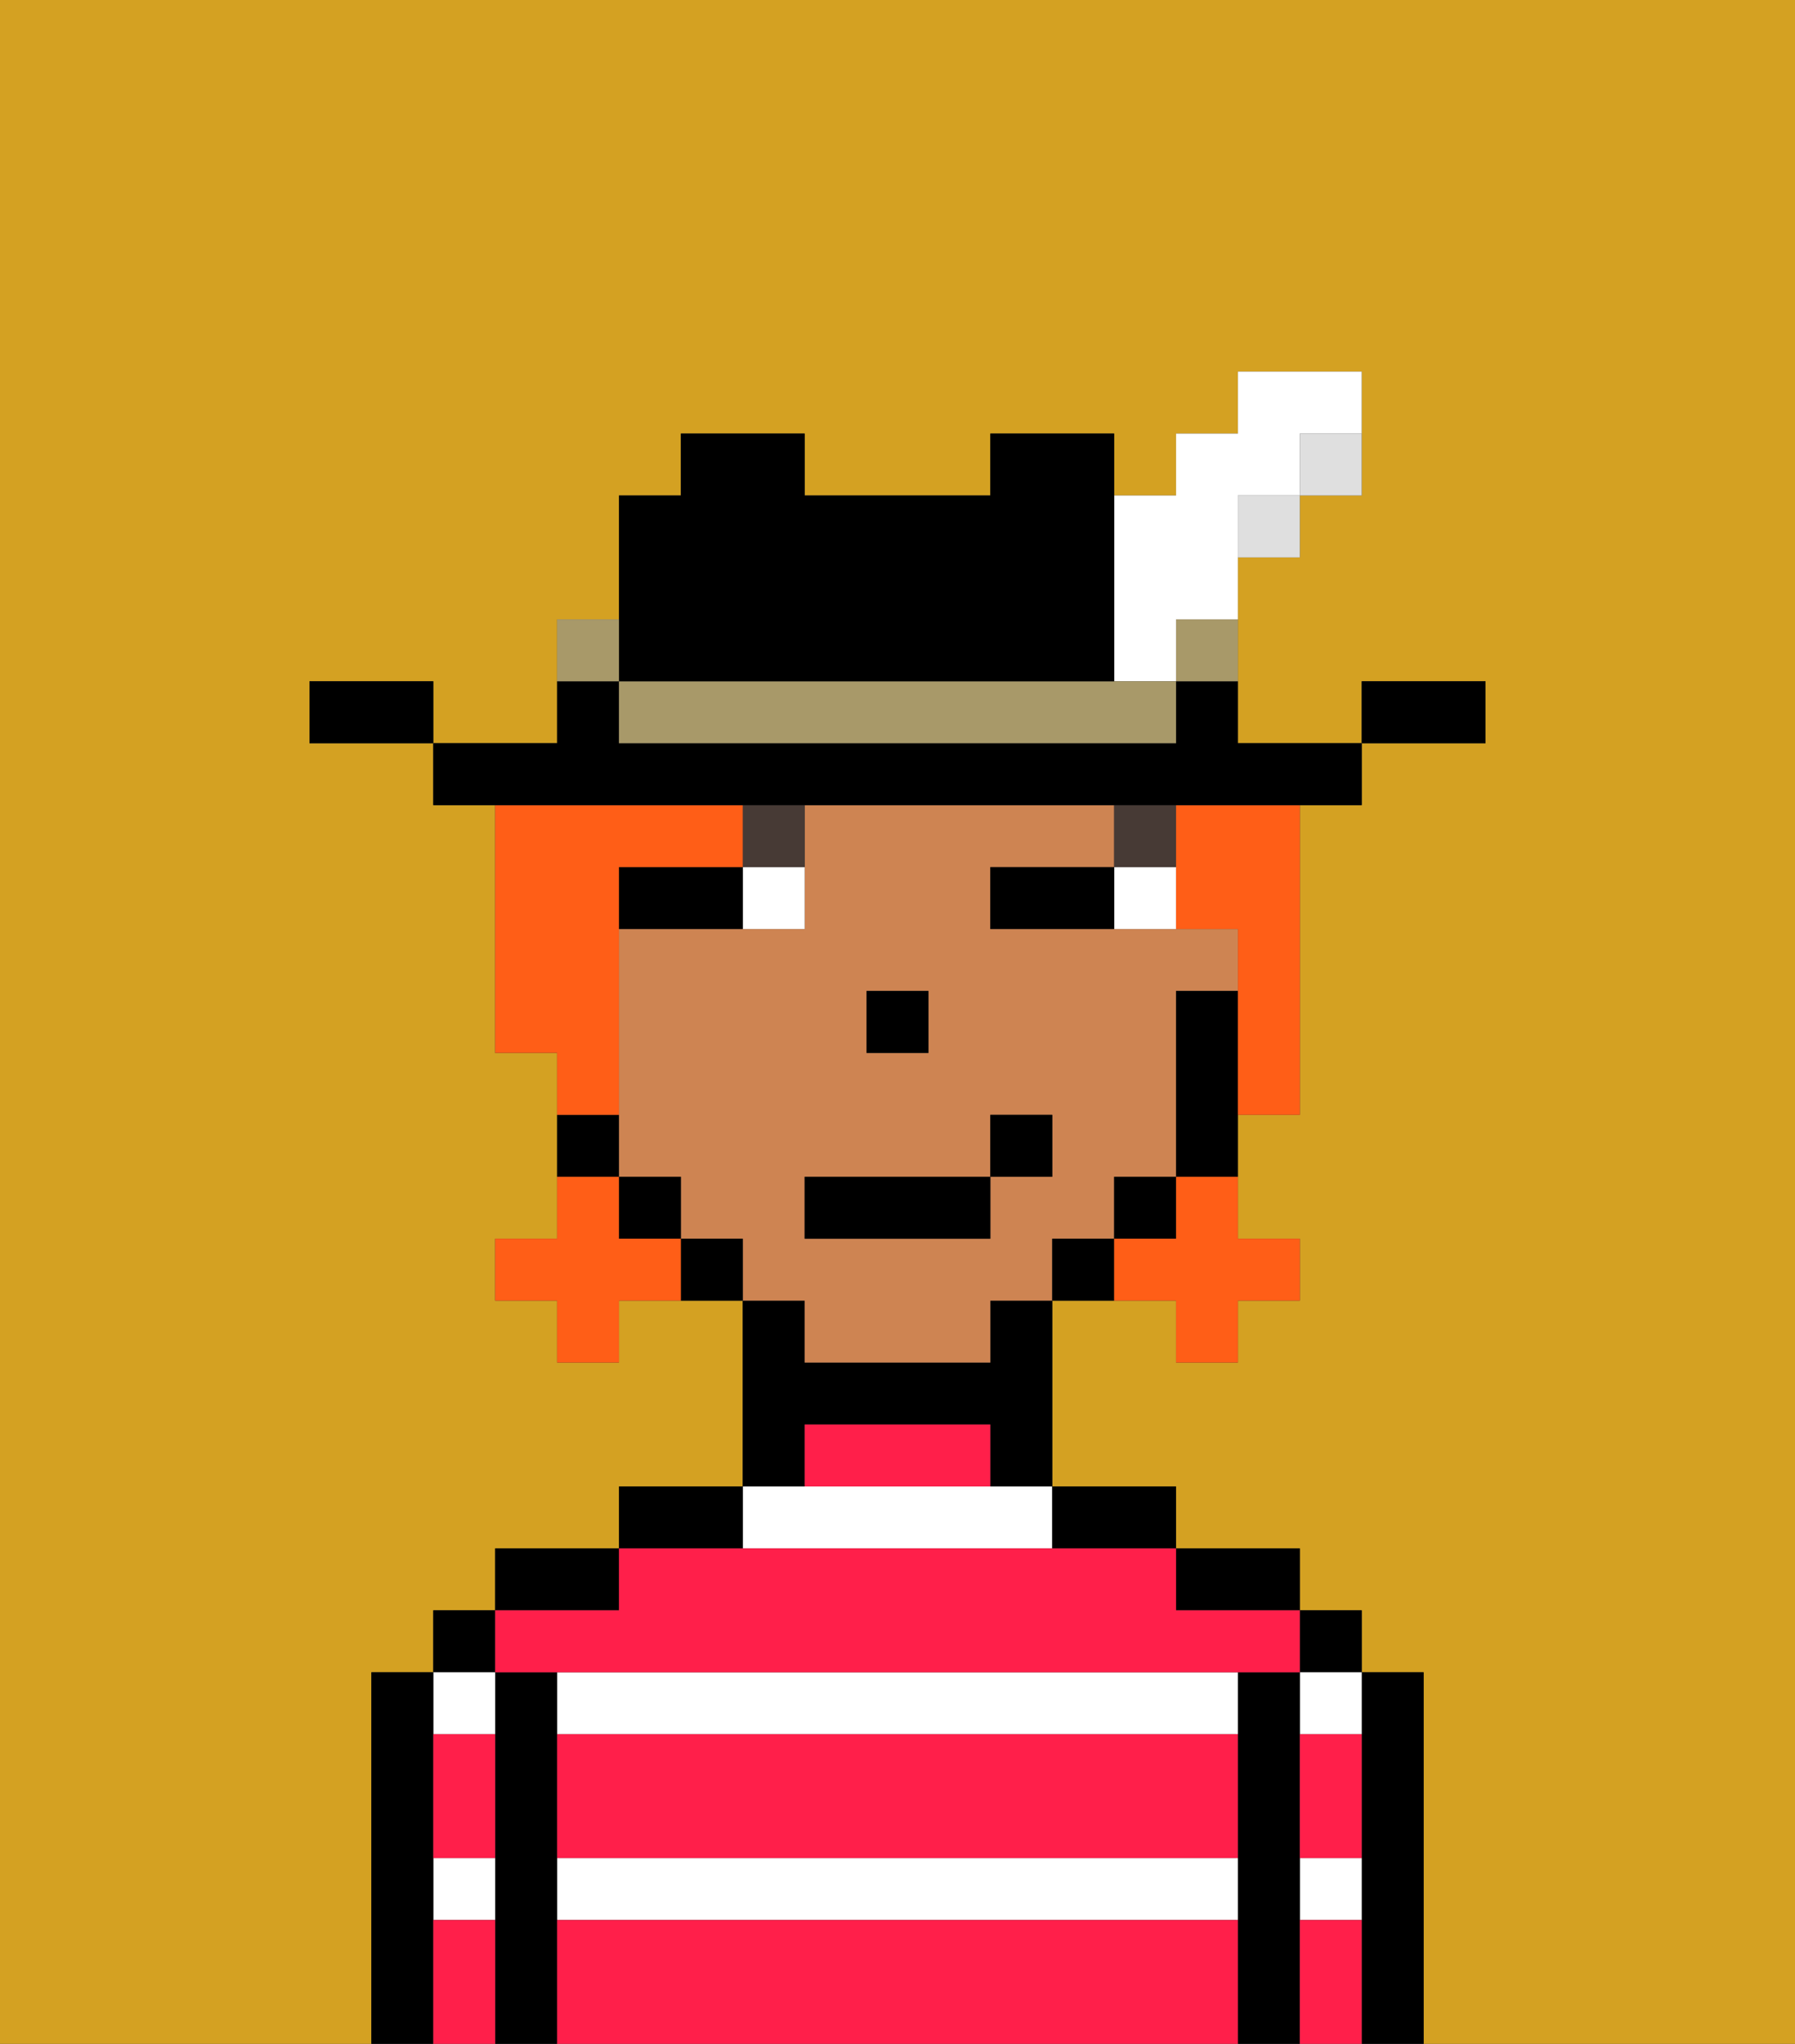 <svg xmlns="http://www.w3.org/2000/svg" viewBox="0 0 29 33"><rect x="0" y="0" width="29" height="33" fill="#333333" stroke="none"/><defs><style>polygon,rect,path{shape-rendering:crispedges;}.la193-1{fill:#d4a122;}.la193-2{fill:#000000;}.la193-3{fill:#ffffff;}.la193-4{fill:#ff1f4a;}.la193-5{fill:#ce8452;}.la193-6{fill:#ffffff;}.la193-7{fill:#473a35;}.la193-8{fill:#ff5e17;}.la193-9{fill:#dfdfdf;}.la193-10{fill:#a89969;}</style></defs><path class="la193-1" d="M6,32V27H7V26H8V25h2V24h2V21H10v1H9V21H8V20H9V17H8V13H7V12H5V11H7v1H9V10h1V8h1V7h2V8h3V7h2V8h1V7h1V6h2V8H21V9H20v3h2V11h2v1H22v1H21v5H20v2h1v1H20v1H19V21H17v3h2v1h2v1h1v1h1v6h6V0H0V33H6Z"/><path class="la193-2" d="M23,27H22v6h1V27Z"/><rect class="la193-2" x="21" y="26" width="1" height="1"/><path class="la193-3" d="M21,28h1V27H21Z"/><path class="la193-3" d="M21,31h1V30H21Z"/><path class="la193-2" d="M21,30V27H20v6h1V30Z"/><path class="la193-2" d="M20,26h1V25H19v1Z"/><path class="la193-3" d="M9,31H20V30H9Z"/><path class="la193-3" d="M17,25V24H12v1Z"/><path class="la193-3" d="M9,27v1H20V27H9Z"/><path class="la193-2" d="M18,25h1V24H17v1Z"/><path class="la193-2" d="M13,23h3v1h1V21H16v1H13V21H12v3h1Z"/><path class="la193-2" d="M12,24H10v1h2Z"/><path class="la193-2" d="M10,25H8v1h2Z"/><path class="la193-2" d="M9,30V27H8v6H9V30Z"/><rect class="la193-2" x="7" y="26" width="1" height="1"/><path class="la193-3" d="M8,28V27H7v1Z"/><path class="la193-3" d="M7,31H8V30H7Z"/><path class="la193-2" d="M7,30V27H6v6H7V30Z"/><path class="la193-4" d="M9,31v2H20V31Z"/><path class="la193-4" d="M9,29v1H20V28H9Z"/><path class="la193-4" d="M9,27H21V26H19V25H10v1H8v1Z"/><path class="la193-4" d="M15,23H13v1h3V23Z"/><path class="la193-4" d="M7,29v1H8V28H7Z"/><path class="la193-4" d="M7,31v2H8V31Z"/><path class="la193-4" d="M21,31v2h1V31Z"/><path class="la193-4" d="M21,29v1h1V28H21Z"/><path class="la193-5" d="M13,22h3V21h1V20h1V19h1V16h1V15H16V14h2V13H13v2H10v4h1v1h1v1h1Zm1-6h1v1H14Zm-1,3h3V18h1v1H16v1H13Z"/><path class="la193-2" d="M19,16v3h1V16Z"/><rect class="la193-2" x="18" y="19" width="1" height="1"/><path class="la193-2" d="M17,20v1h1V20Z"/><path class="la193-2" d="M11,20v1h1V20Z"/><rect class="la193-2" x="10" y="19" width="1" height="1"/><path class="la193-2" d="M10,18H9v1h1Z"/><rect class="la193-2" x="14" y="16" width="1" height="1"/><path class="la193-6" d="M18,14v1h1V14Z"/><path class="la193-6" d="M12,15h1V14H12Z"/><path class="la193-2" d="M17,14H16v1h2V14Z"/><path class="la193-2" d="M11,14H10v1h2V14Z"/><rect class="la193-7" x="18" y="13" width="1" height="1"/><path class="la193-7" d="M12,14h1V13H12Z"/><rect class="la193-2" x="13" y="19" width="3" height="1"/><rect class="la193-2" x="16" y="18" width="1" height="1"/><path class="la193-8" d="M19,20H18v1h1v1h1V21h1V20H20V19H19Z"/><path class="la193-8" d="M10,20V19H9v1H8v1H9v1h1V21h1V20Z"/><path class="la193-8" d="M19,14v1h1v3h1V13H19Z"/><path class="la193-8" d="M10,17V14h2V13H8v4H9v1h1Z"/><path class="la193-2" d="M24,11H22v1h2Z"/><path class="la193-9" d="M21,8h1V7H21Z"/><path class="la193-2" d="M12,13H22V12H20V11H19v1H10V11H9v1H7v1h5Z"/><rect class="la193-9" x="20" y="8" width="1" height="1"/><path class="la193-10" d="M19,11h1V10H19Z"/><path class="la193-6" d="M18,11h1V10h1V8h1V7h1V6H20V7H19V8H18v3Z"/><path class="la193-10" d="M17,11H10v1h9V11H17Z"/><path class="la193-2" d="M11,11h7V7H16V8H13V7H11V8H10v3Z"/><path class="la193-10" d="M10,10H9v1h1Z"/><path class="la193-2" d="M6,11H5v1H7V11Z"/></svg>